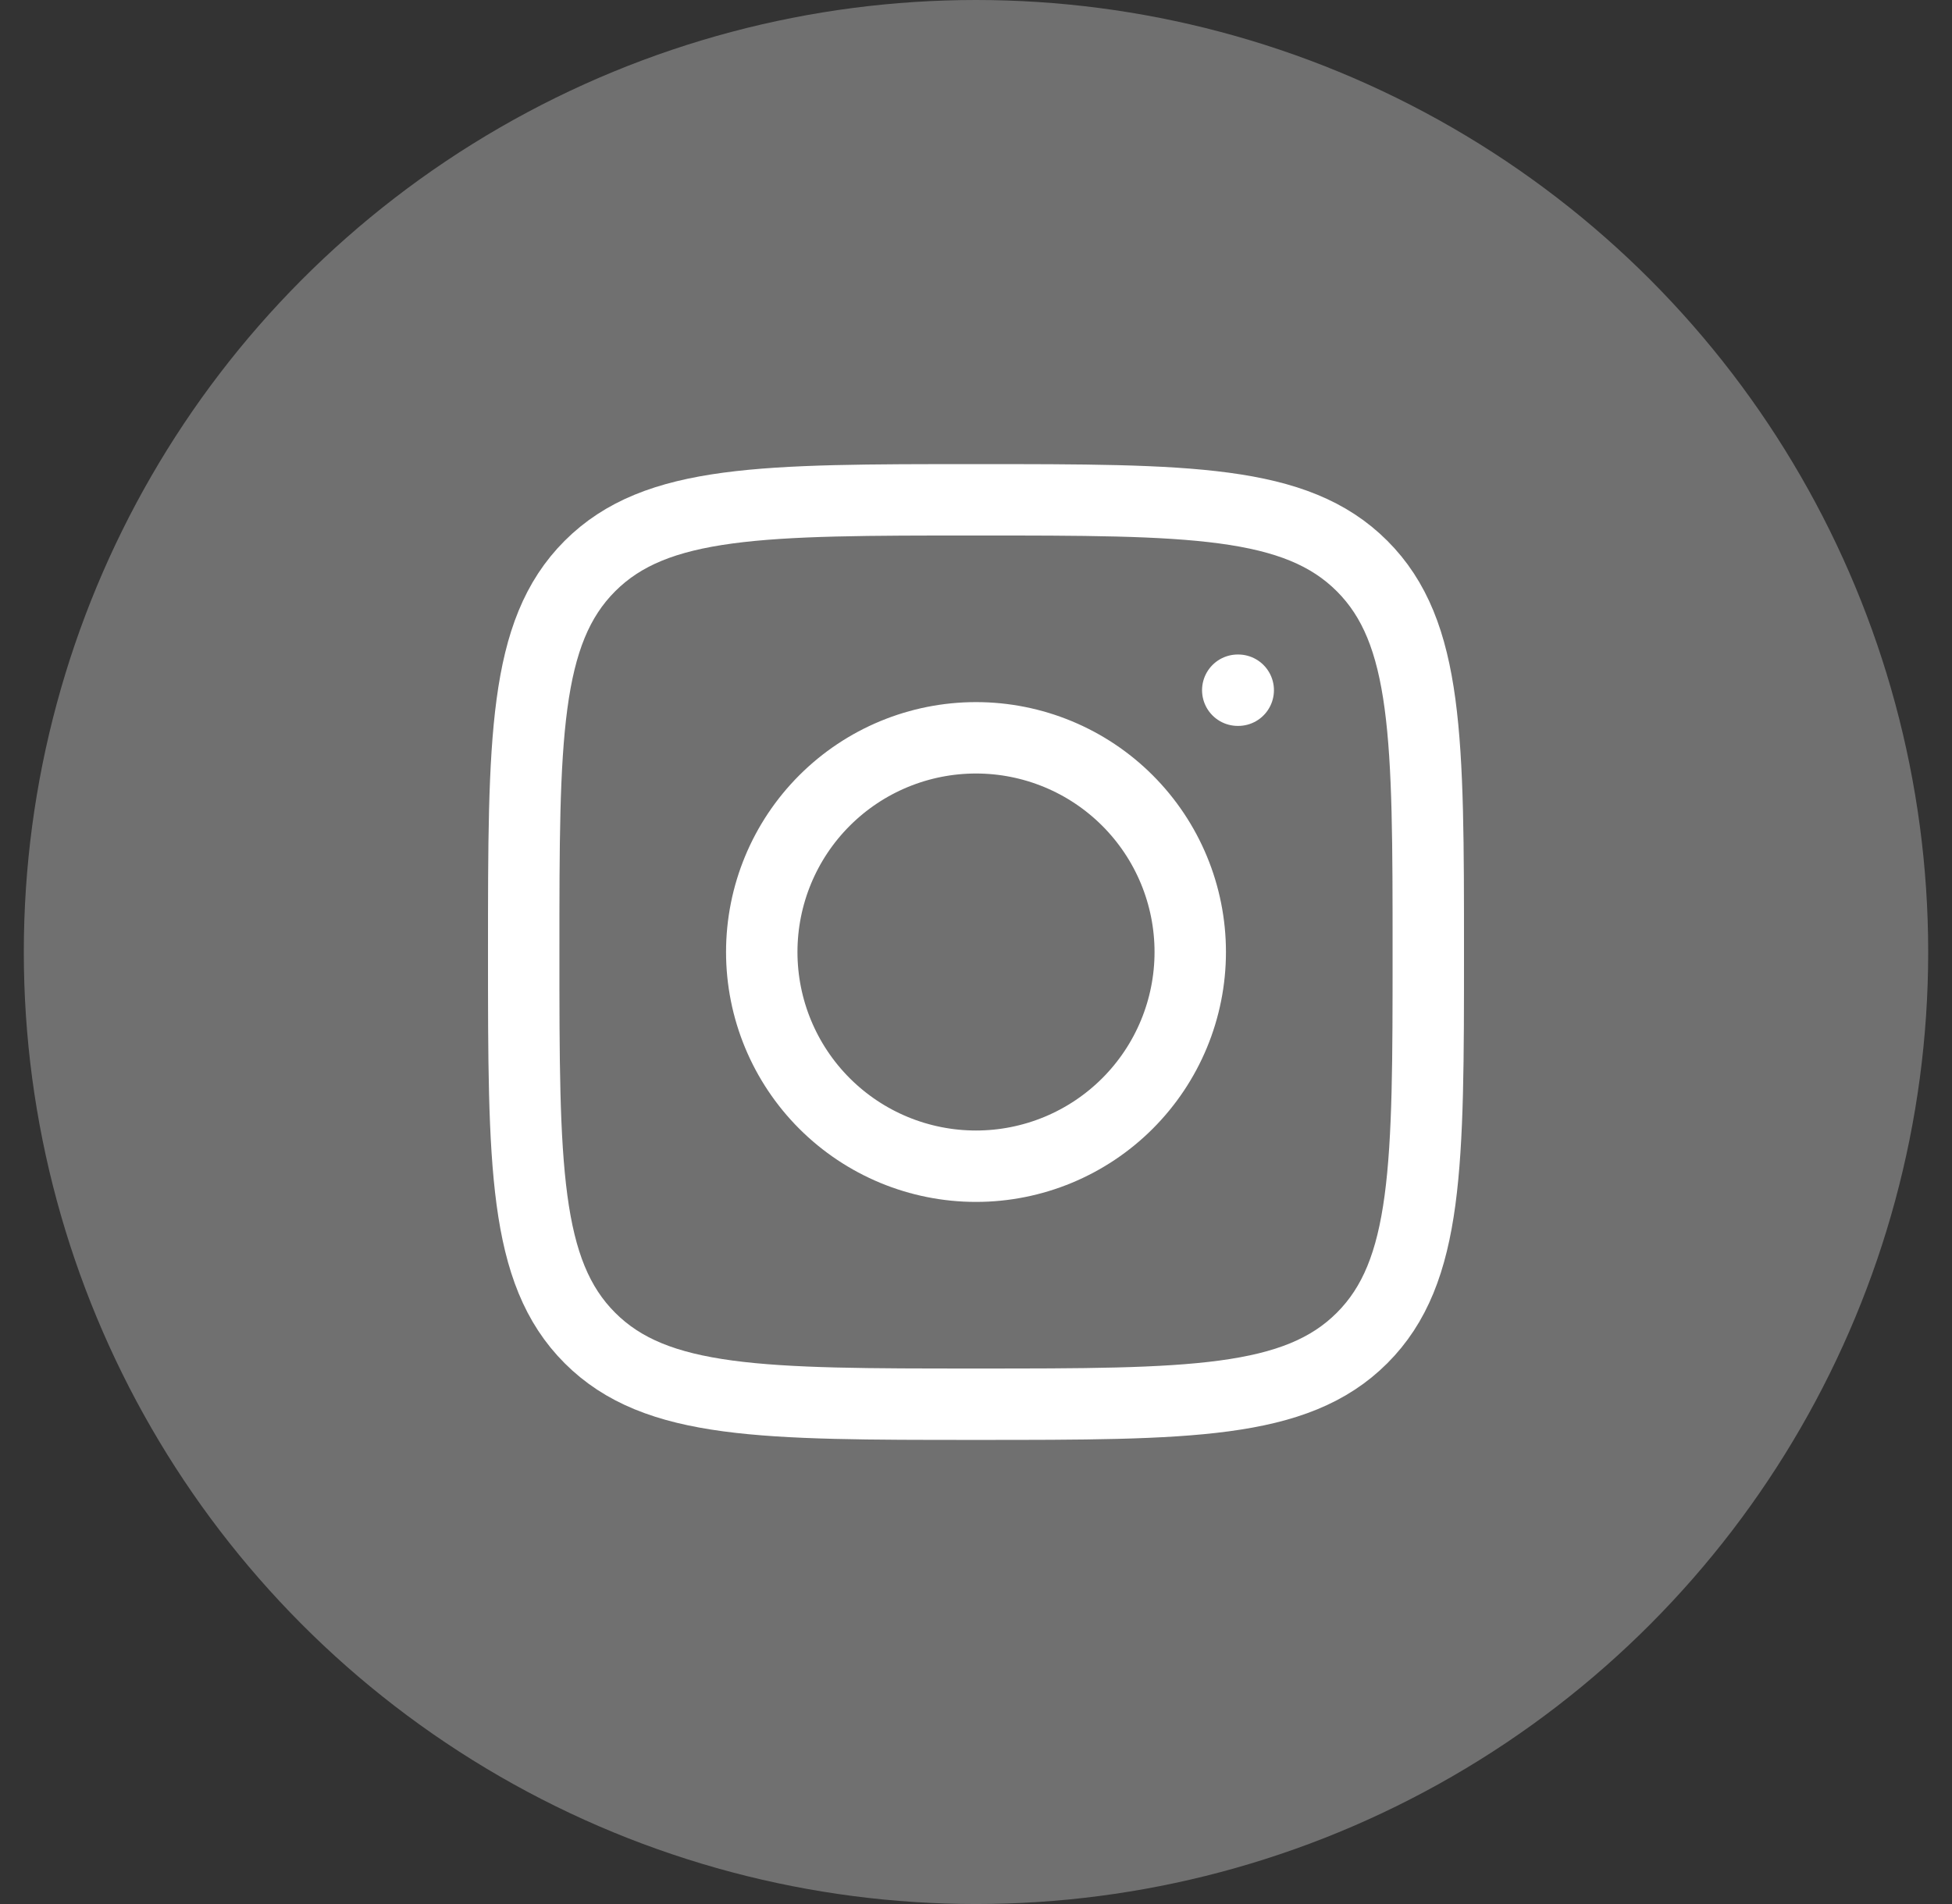 <svg width="41" height="40" viewBox="0 0 41 40" fill="none" xmlns="http://www.w3.org/2000/svg">
<rect x="0" y="0" width="41" height="40" fill="#333333" stroke="none"/>
<circle cx="20.5" cy="20" r="20" fill="white" fill-opacity="0.3"/>
<path d="M11 20C11 15.522 11 13.282 12.391 11.891C13.782 10.5 16.021 10.5 20.5 10.5C24.978 10.5 27.218 10.5 28.609 11.891C30 13.282 30 15.521 30 20C30 24.478 30 26.718 28.609 28.109C27.218 29.5 24.979 29.5 20.5 29.5C16.022 29.5 13.782 29.5 12.391 28.109C11 26.718 11 24.479 11 20Z" stroke="white" stroke-width="1.5" stroke-linecap="round" stroke-linejoin="round"/>
<path d="M26.008 14.5H25.998M25 20C25 21.194 24.526 22.338 23.682 23.182C22.838 24.026 21.694 24.5 20.5 24.5C19.306 24.5 18.162 24.026 17.318 23.182C16.474 22.338 16 21.194 16 20C16 18.806 16.474 17.662 17.318 16.818C18.162 15.974 19.306 15.5 20.5 15.5C21.694 15.5 22.838 15.974 23.682 16.818C24.526 17.662 25 18.806 25 20Z" stroke="white" stroke-width="1.5" stroke-linecap="round" stroke-linejoin="round"/>
</svg>
